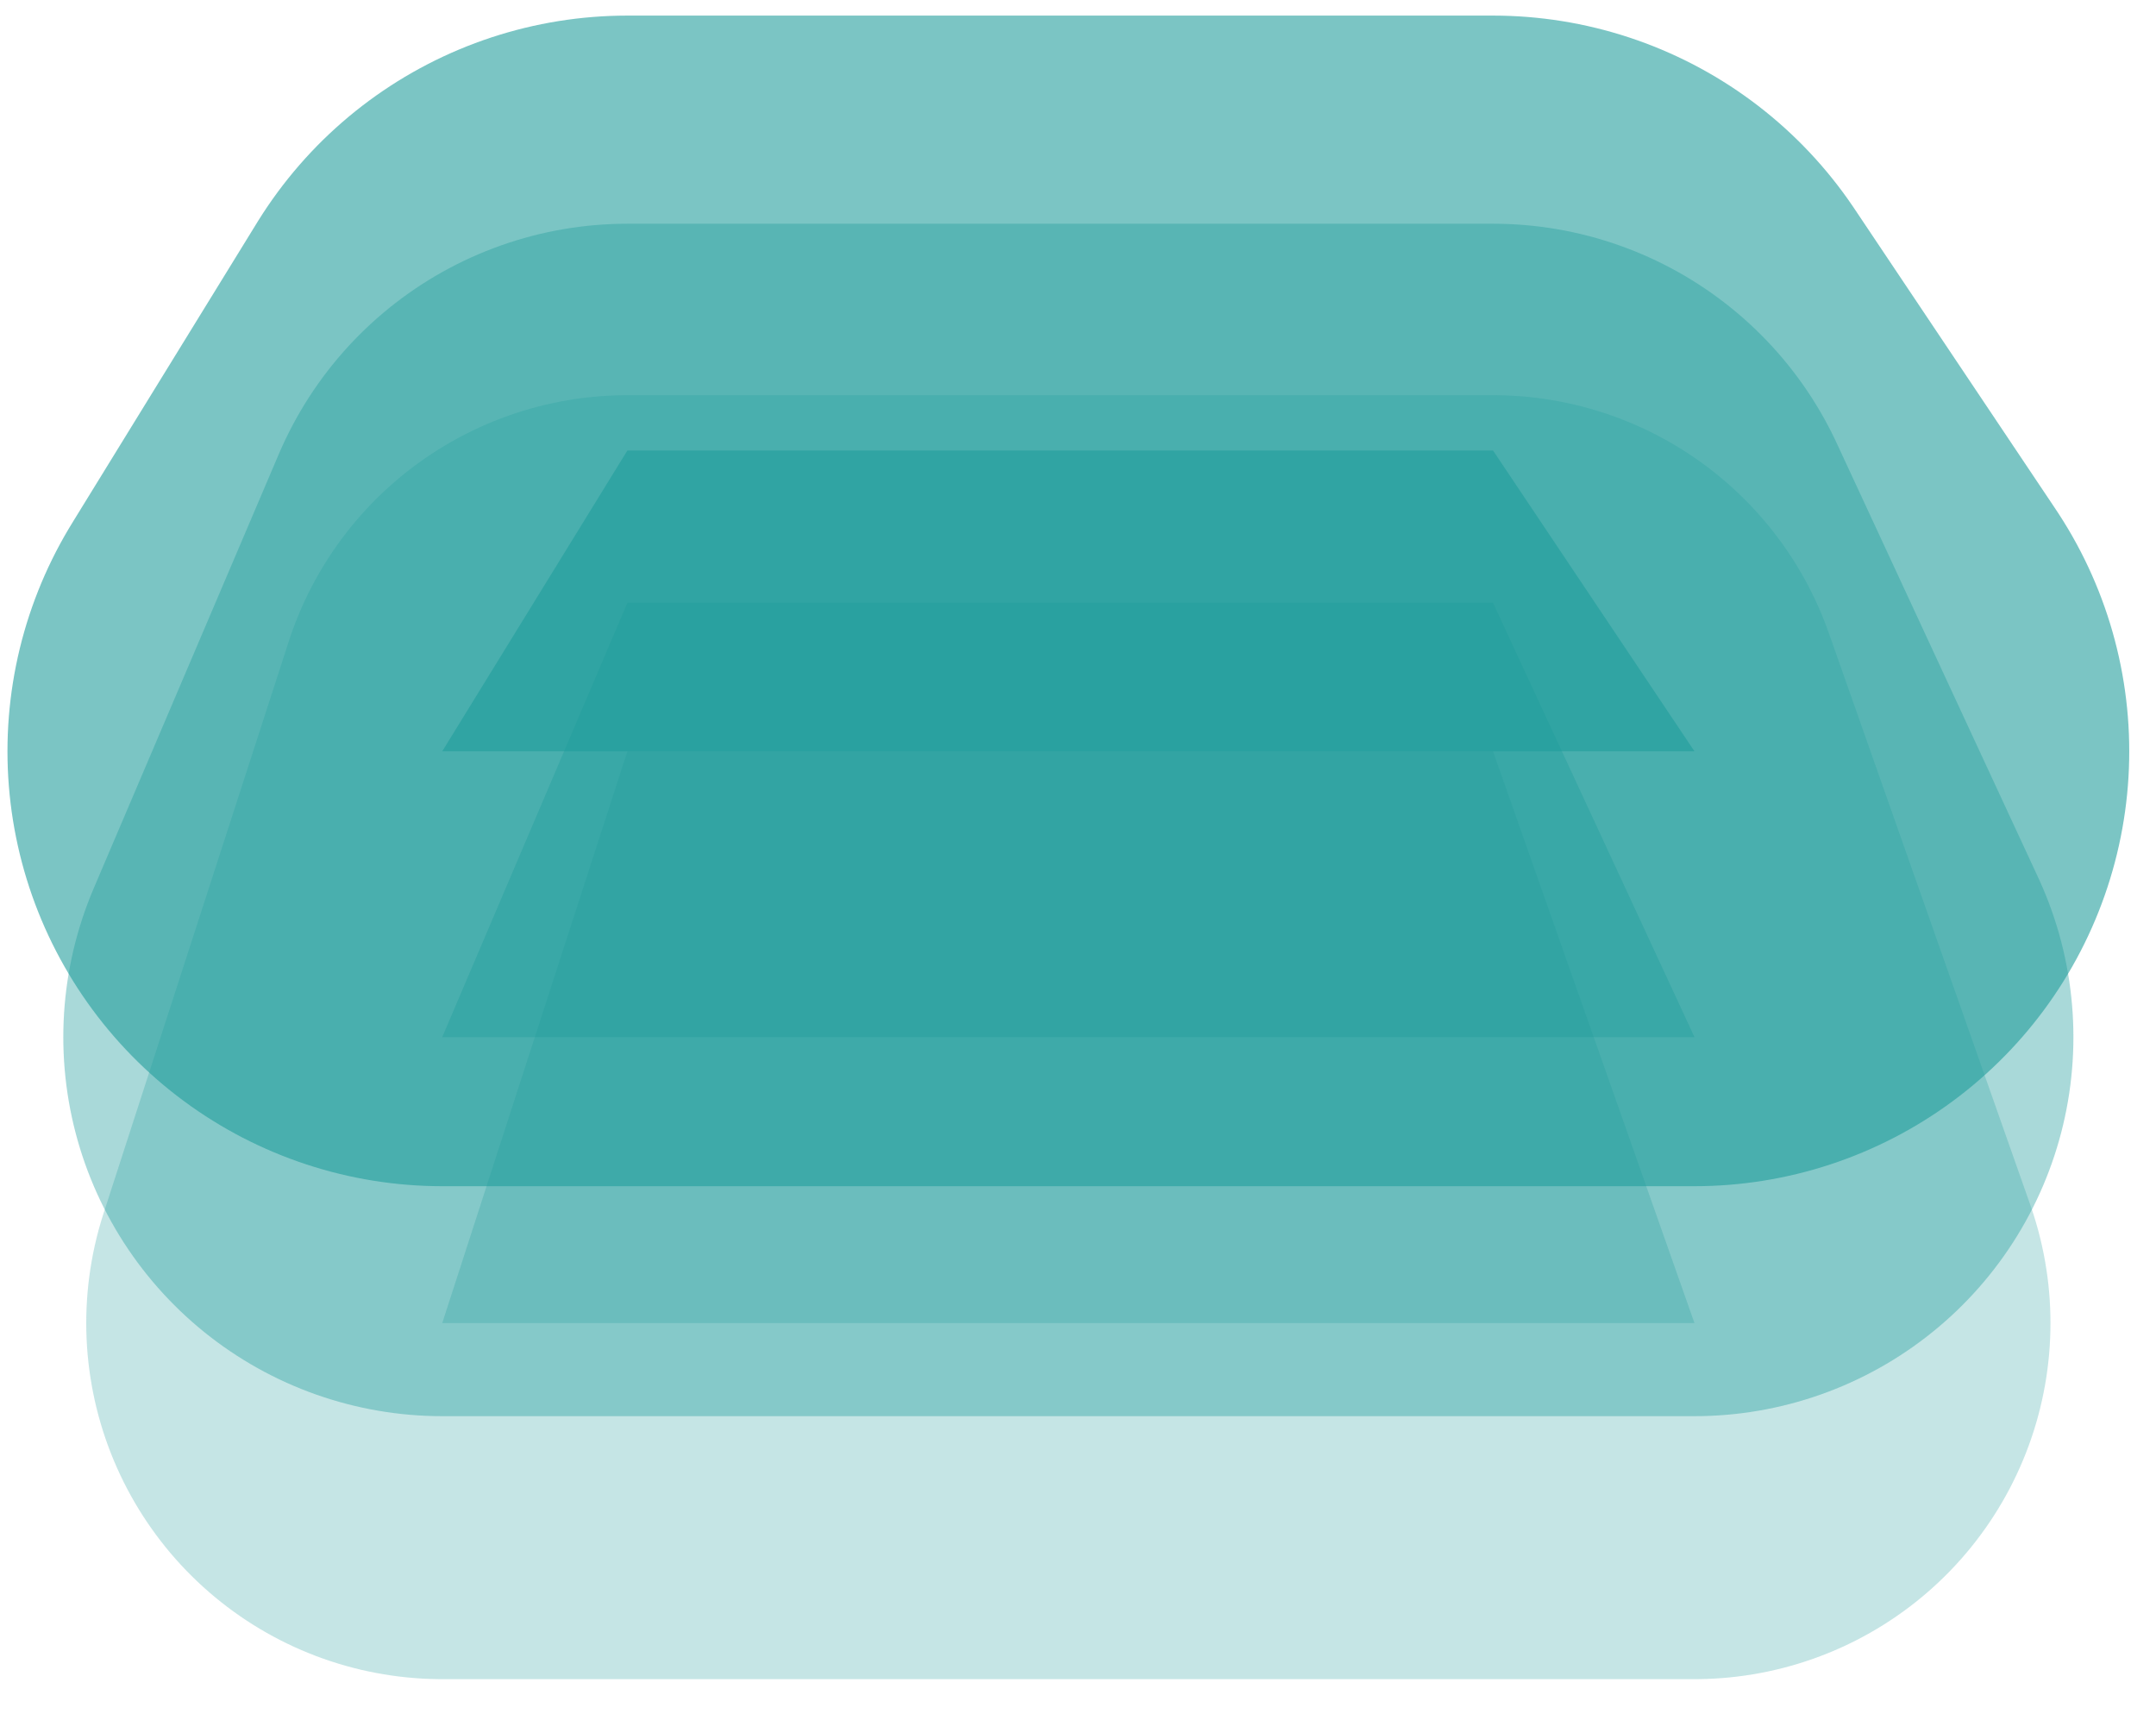 <?xml version="1.0" encoding="UTF-8"?>
<svg width="39px" height="31px" viewBox="0 0 39 31" version="1.1" xmlns="http://www.w3.org/2000/svg" xmlns:xlink="http://www.w3.org/1999/xlink">
    <!-- Generator: sketchtool 50.2 (55047) - http://www.bohemiancoding.com/sketch -->
    <title>E9227371-3829-45F5-804B-B028E7E8EBC0</title>
    <desc>Created with sketchtool.</desc>
    <defs></defs>
    <g id="Use-Cases" stroke="none" stroke-width="1" fill="none" fill-rule="evenodd" stroke-linecap="round" stroke-linejoin="round">
        <g id="Use_case_asset" transform="translate(-796, -133)" fill="#209D9B" fill-rule="nonzero" stroke="#209D9B">
            <g id="types_green" transform="translate(804, 141)">
                <polygon id="Shape" stroke-width="13.71" opacity="0.386" points="22.651 10.756 19.007 2.901 3.349 2.901 0 10.756"></polygon>
                <polygon id="Shape" stroke-width="12.88" opacity="0.259" points="22.651 15.927 19.007 5.587 3.349 5.587 0 15.927"></polygon>
                <polygon id="Shape" stroke-width="15.73" opacity="0.588" points="22.651 5.587 19.007 0.147 3.349 0.147 0 5.587"></polygon>
            </g>
        </g>
    </g>
</svg>